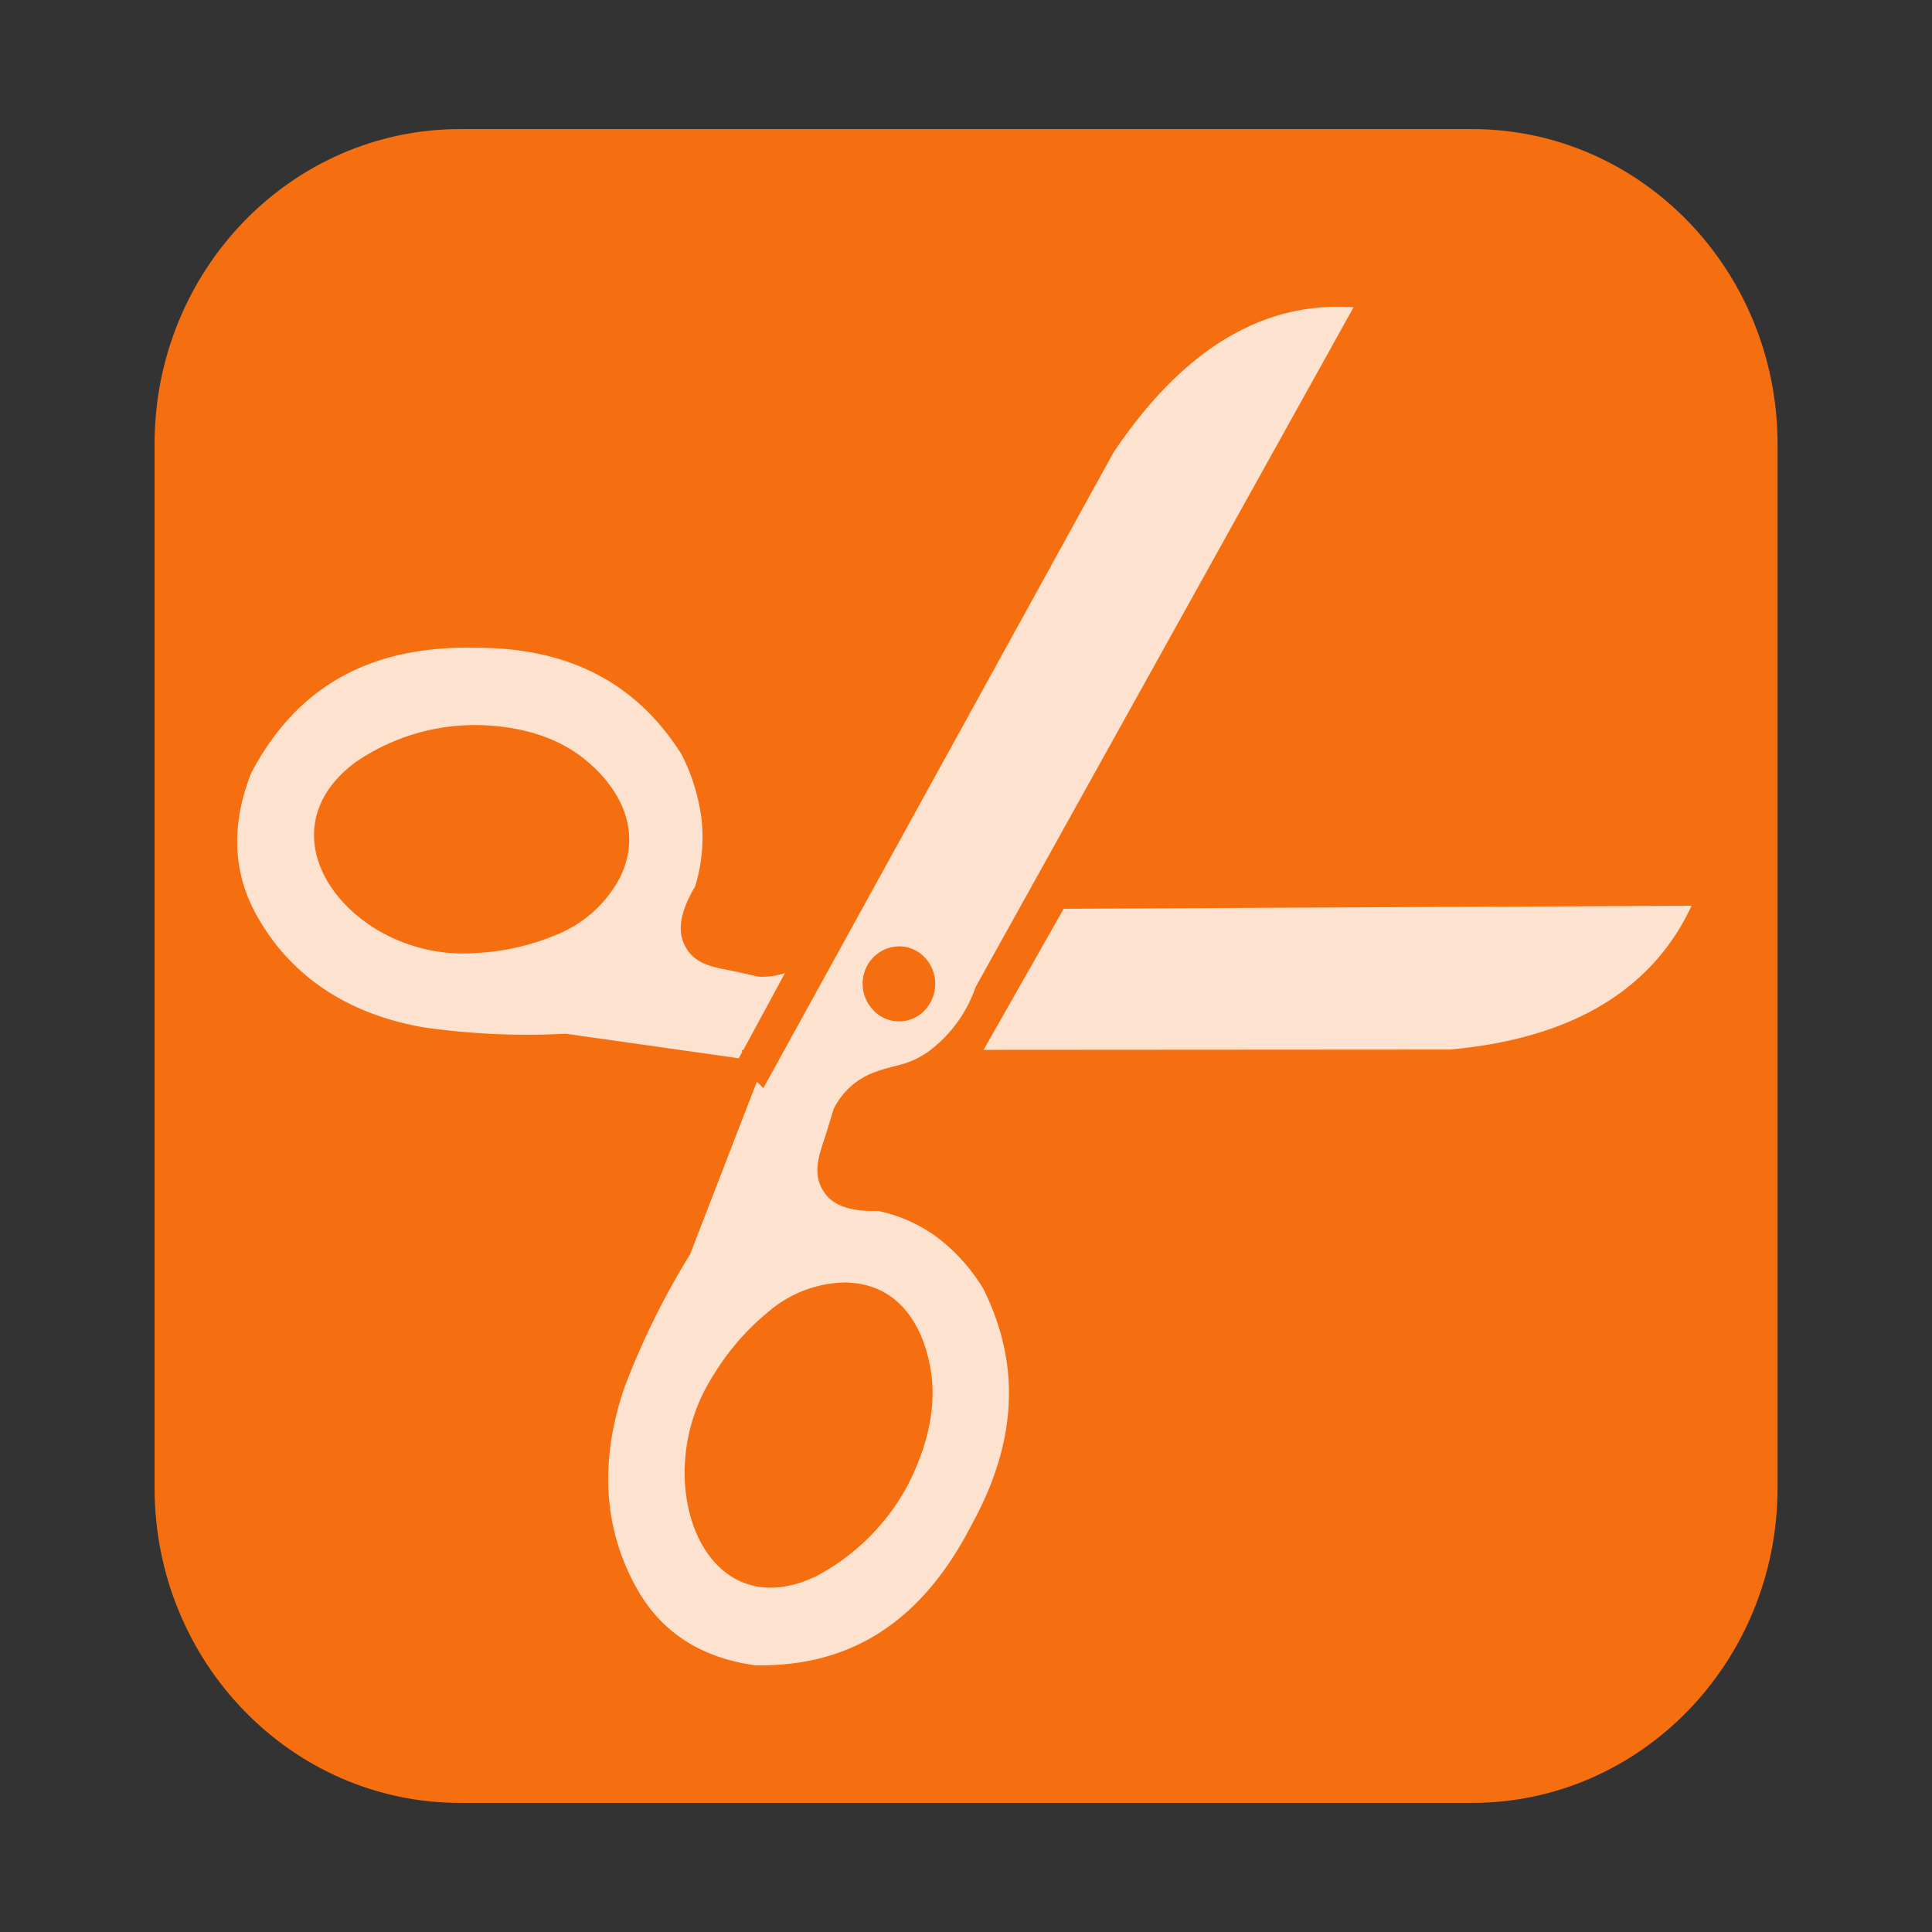 <svg xmlns="http://www.w3.org/2000/svg" xmlns:xlink="http://www.w3.org/1999/xlink" width="32" height="32" viewBox="0 0 32 32"><rect x="0" y="0" width="32" height="32" fill="#333333" stroke="none"/><path fill="#f56e0f" d="M24.382 2.138H7.62c-2.795 0-5.06 2.337-5.06 5.219v17.286c0 2.882 2.265 5.219 5.06 5.219h16.762c2.794 0 5.06-2.337 5.06-5.219V7.357c0-2.882-2.266-5.219-5.06-5.219"/><path fill="#fff" fill-rule="evenodd" d="M18.439 7.501c1.158-1.73 2.496-2.517 3.98-2.411l-6.26 11.259a2.23 2.23 0 0 1-.793 1.077c-.34.23-.524.203-.862.327a1.22 1.22 0 0 0-.698.62l-.116.382c-.105.341-.27.682-.023 1.015c.162.219.47.3.877.286c.354.074.688.224.982.44c.302.23.559.517.758.845c.581 1.163.62 2.445-.195 3.922c-.896 1.74-2.144 2.343-3.577 2.32c-.93-.128-1.566-.568-1.96-1.265c-.604-1.07-.595-2.225-.202-3.358c.292-.764.654-1.496 1.081-2.187l1.105-2.857l.108.106zm5.581 9.883c2.031-.185 3.354-.998 3.998-2.382l-10.4.05l-1.327 2.337zm-11.018-1.267q-.212.07-.434.06l-.38-.084c-.339-.074-.708-.095-.867-.48c-.105-.255-.022-.571.192-.928c.11-.357.147-.734.108-1.106a3.2 3.2 0 0 0-.336-1.09c-.694-1.094-1.757-1.763-3.404-1.76c-1.9-.043-3.028.77-3.717 2.067c-.356.893-.296 1.687.095 2.38c.6 1.063 1.584 1.631 2.733 1.836a12 12 0 0 0 2.378.11l2.866.406l.057-.104l-.006-.032l.024.001zm-2.73-1.59c.35-.72.046-1.399-.51-1.886c-.444-.392-1.042-.601-1.776-.63a3.5 3.5 0 0 0-2.088.607c-1.159.85-.75 2.11.334 2.774c.5.3 1.076.437 1.653.393c.445-.022.885-.12 1.3-.29a2.06 2.06 0 0 0 1.087-.966zm5.137 1.456a.64.64 0 0 1-.041.687a.584.584 0 0 1-.928.034a.63.63 0 0 1-.09-.683a.61.61 0 0 1 .46-.34a.58.58 0 0 1 .444.12q.095.076.155.182m-1.344 5.262c.782.04 1.202.647 1.34 1.386c.112.593-.007 1.232-.341 1.912a3.65 3.65 0 0 1-1.548 1.565c-1.289.618-2.15-.37-2.176-1.67a3 3 0 0 1 .485-1.675c.239-.39.538-.736.887-1.023a2 2 0 0 1 1.351-.498z" clip-rule="evenodd" opacity=".8"/></svg>
